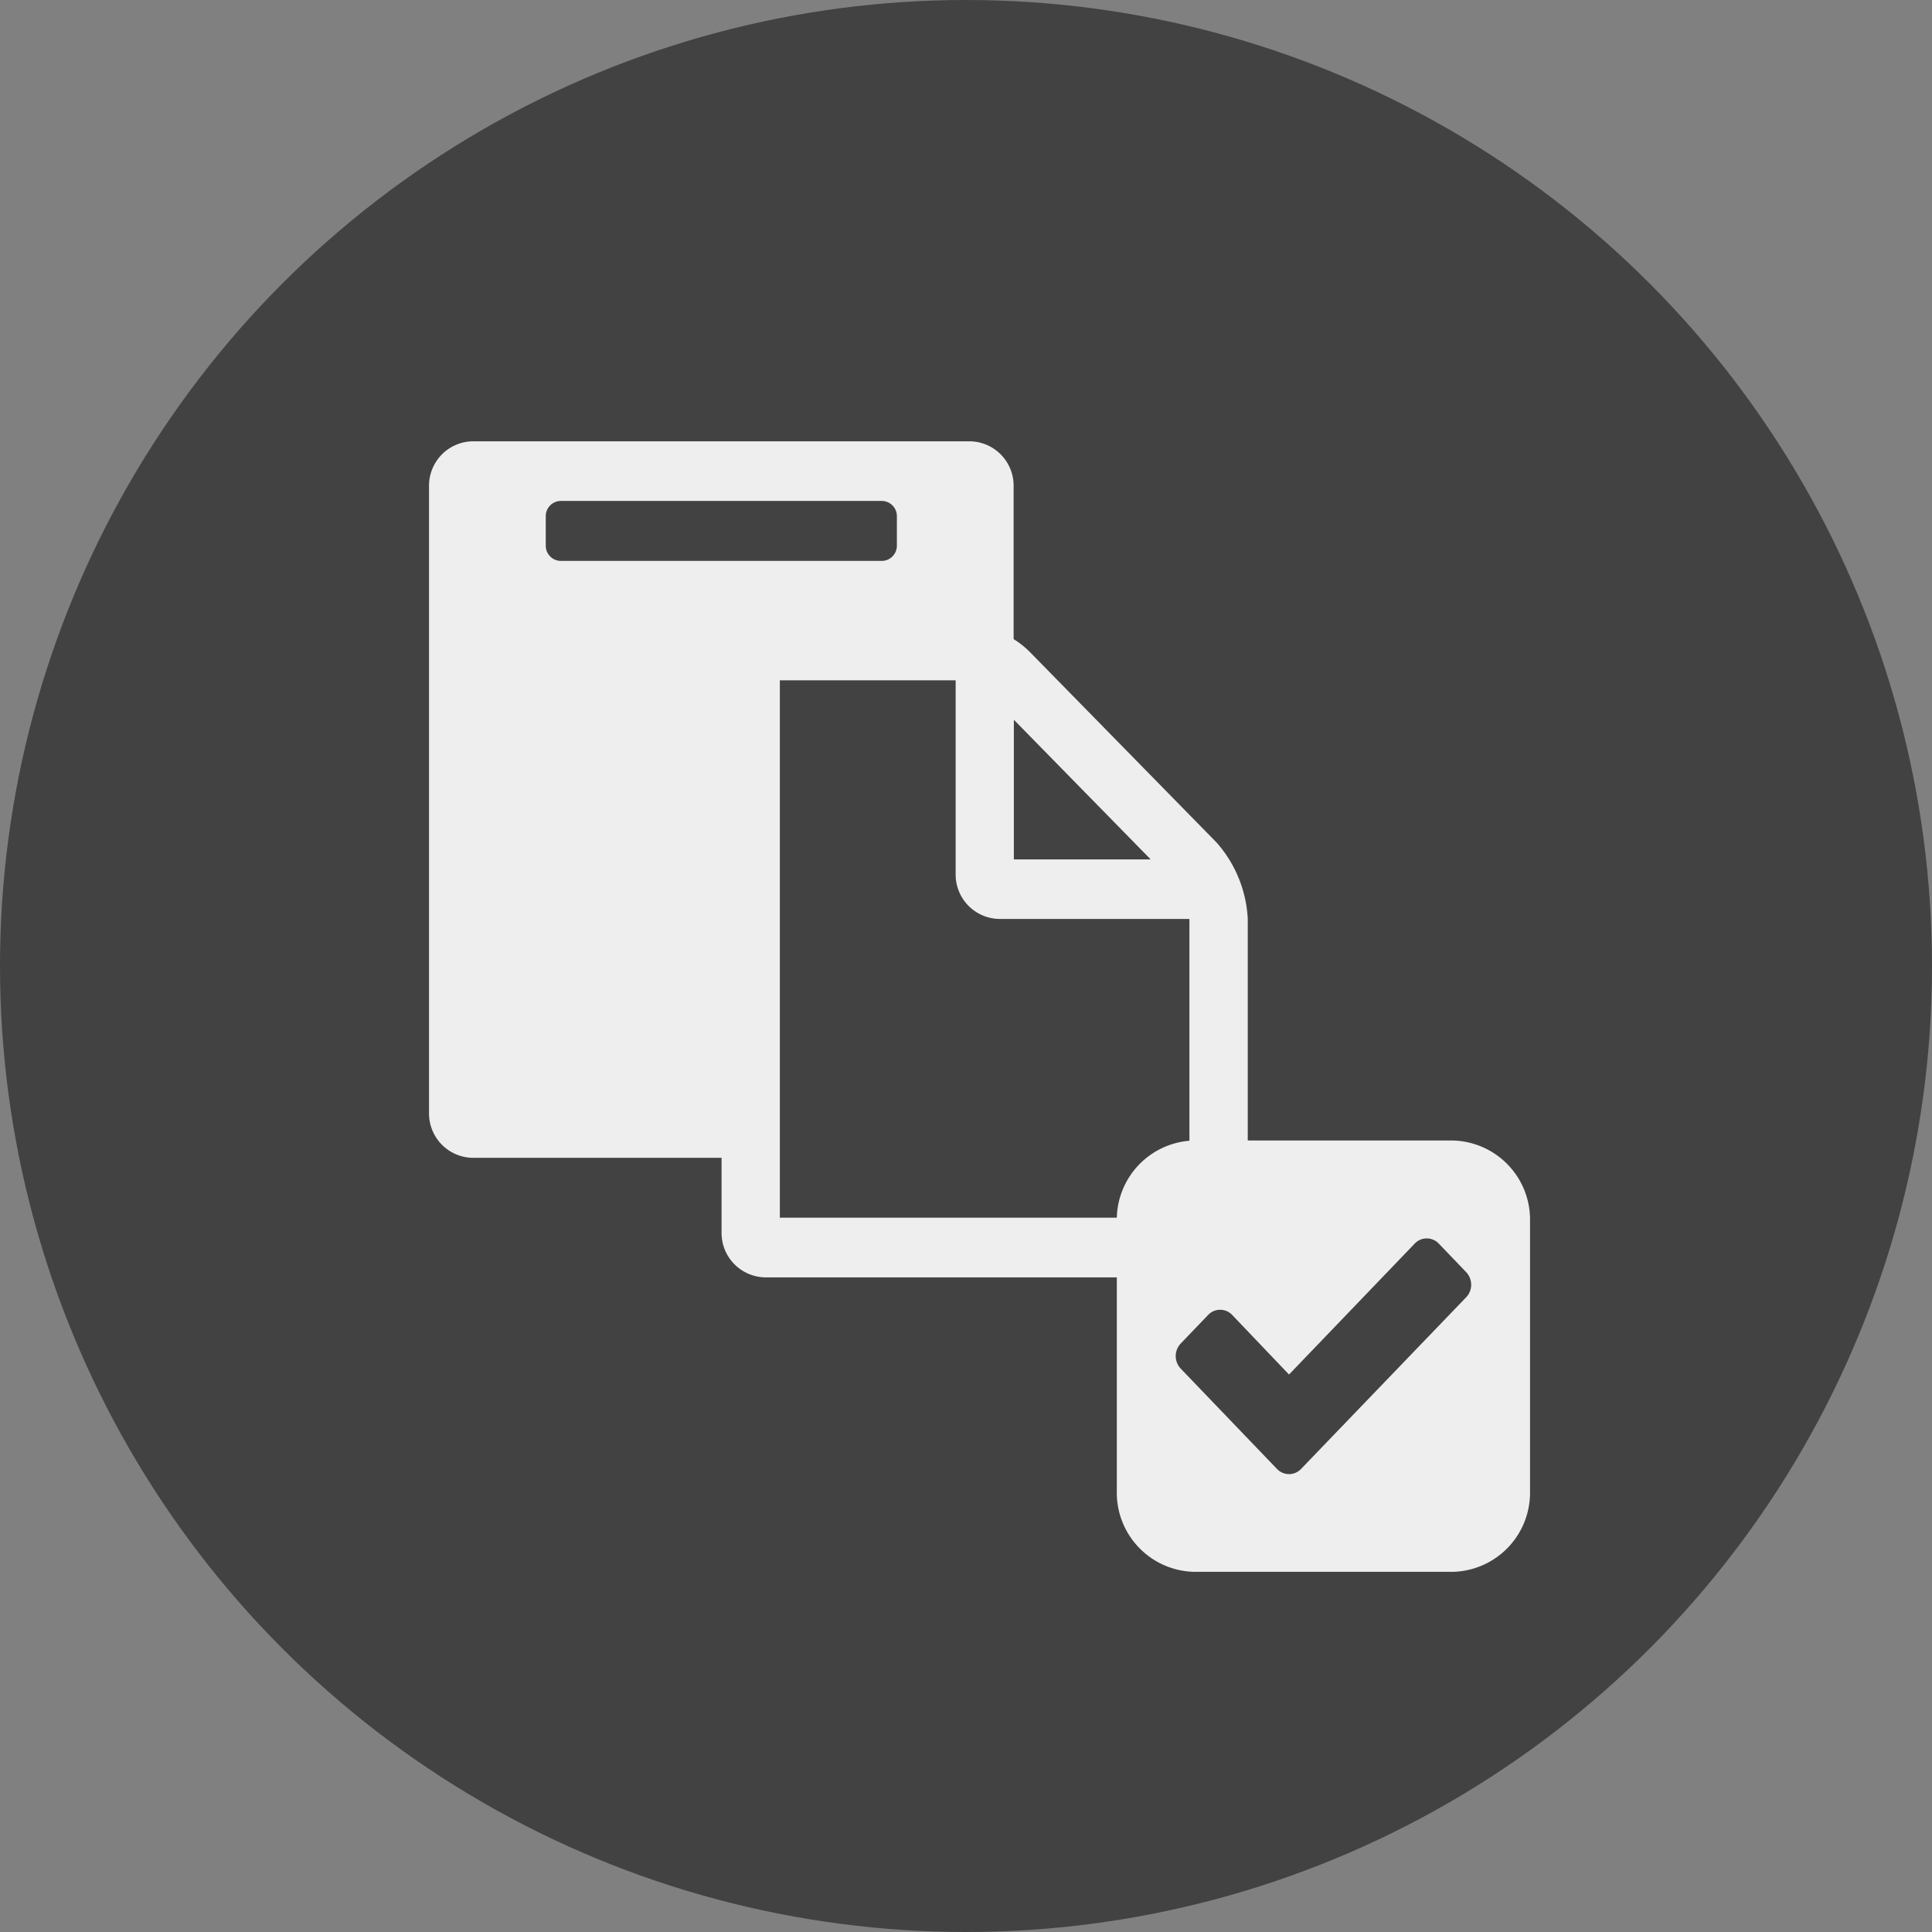<svg id="Capa_1" data-name="Capa 1" xmlns="http://www.w3.org/2000/svg" viewBox="0 0 310 310"><rect x="0" y="0" width="310" height="310" fill="#808080" stroke="none"/><defs><style>.cls-1{fill:#424242;}.cls-2{isolation:isolate;}.cls-3{fill:#eee;}</style></defs><title>asesoramiento</title><circle class="cls-1" cx="155" cy="155" r="155"/><g class="cls-2"><path class="cls-3" d="M200.24,197.78a7.12,7.12,0,0,1-7,7.18H122.78a7.12,7.12,0,0,1-7-7.18v-12H75.84a7.12,7.12,0,0,1-7-7.18V78a7.12,7.12,0,0,1,7-7.19h79.8a7.12,7.12,0,0,1,7,7.19v24.55a14.26,14.26,0,0,1,2.64,2.1l29.93,30.54a20,20,0,0,1,5,12.27v50.3Zm-56.33-115a2.44,2.44,0,0,0-2.35-2.4H89.92a2.44,2.44,0,0,0-2.35,2.4V87.6A2.44,2.44,0,0,0,89.92,90h51.64a2.44,2.44,0,0,0,2.35-2.4V82.81Zm46.94,112.57v-47.9H160.34a7.12,7.12,0,0,1-7-7.19V109.16H125.13v86.22h65.72Zm-6.24-57.48-21.93-22.38V137.9h21.93Z"/></g><g class="cls-2"><path class="cls-3" d="M245.5,239.21a12.7,12.7,0,0,1-12.43,13H191.63a12.7,12.7,0,0,1-12.43-13V196a12.7,12.7,0,0,1,12.43-13h41.44a12.7,12.7,0,0,1,12.43,13v43.17Zm-10.23-31.07a2.93,2.93,0,0,0,0-4l-4.4-4.59a2.66,2.66,0,0,0-3.88,0l-20.16,21L197.72,211a2.66,2.66,0,0,0-3.88,0l-4.4,4.59a2.93,2.93,0,0,0,0,4l15.45,16.1a2.66,2.66,0,0,0,3.88,0Z"/></g></svg>
